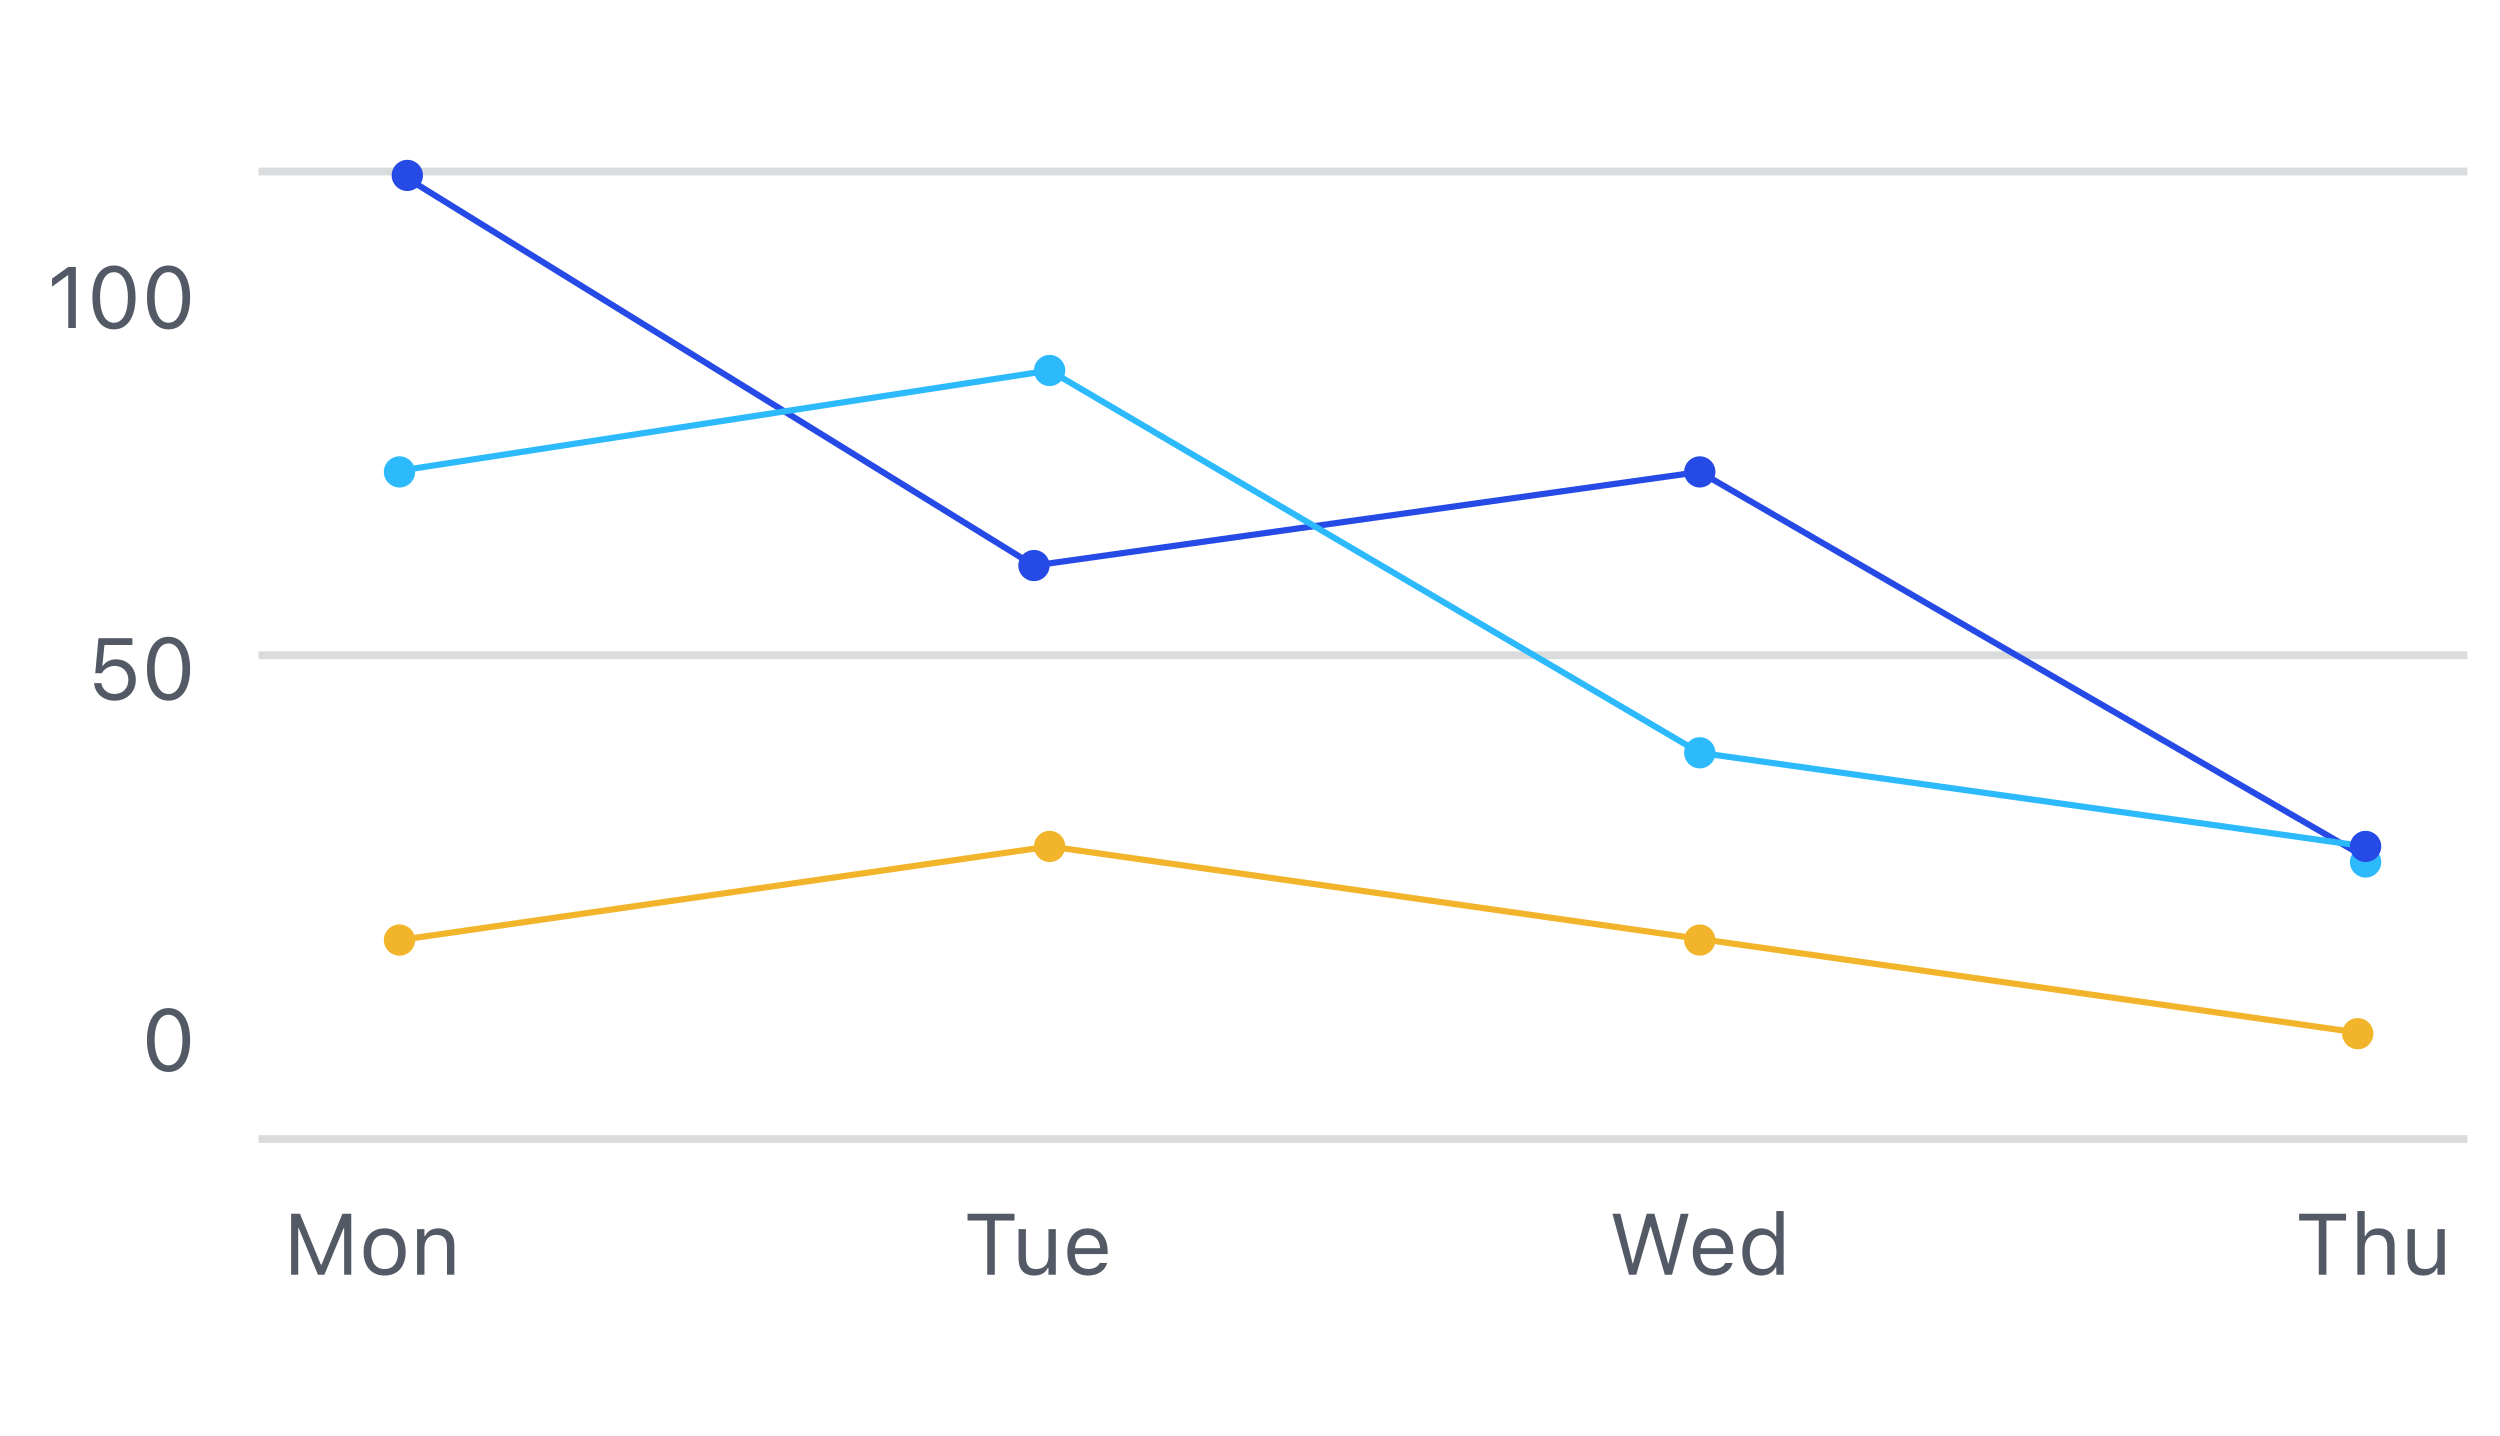 <svg width="404" height="232" viewBox="0 0 404 232" fill="none" xmlns="http://www.w3.org/2000/svg">
<path d="M374.719 206H375.95V197.243H379.128V196.136H371.54V197.243H374.719V206ZM380.947 206H382.136V201.639C382.136 200.347 382.881 199.554 384.057 199.554C385.233 199.554 385.78 200.189 385.78 201.516V206H386.969V201.229C386.969 199.479 386.046 198.501 384.392 198.501C383.305 198.501 382.615 198.959 382.245 199.738H382.136V195.705H380.947V206ZM391.59 206.13C392.67 206.13 393.415 205.686 393.778 204.899H393.887V206H395.077V198.631H393.887V202.992C393.887 204.284 393.197 205.077 391.898 205.077C390.722 205.077 390.244 204.441 390.244 203.115V198.631H389.054V203.402C389.054 205.146 389.915 206.13 391.59 206.13Z" fill="#535965"/>
<path d="M263.254 206H264.416L266.686 198.214H266.768L269.037 206H270.199L272.886 196.136H271.601L269.639 204.154H269.557L267.349 196.136H266.104L263.896 204.154H263.814L261.853 196.136H260.567L263.254 206ZM276.933 206.13C278.669 206.13 279.722 205.146 279.975 204.147L279.988 204.093H278.799L278.771 204.154C278.573 204.599 277.958 205.07 276.96 205.07C275.647 205.07 274.807 204.182 274.772 202.657H280.077V202.192C280.077 199.991 278.86 198.501 276.857 198.501C274.854 198.501 273.556 200.06 273.556 202.336V202.343C273.556 204.653 274.827 206.13 276.933 206.13ZM276.851 199.561C277.937 199.561 278.744 200.251 278.867 201.707H274.793C274.923 200.306 275.757 199.561 276.851 199.561ZM284.644 206.13C285.669 206.13 286.489 205.645 286.94 204.824H287.05V206H288.239V195.705H287.05V199.793H286.94C286.537 199.007 285.655 198.501 284.644 198.501C282.77 198.501 281.554 199.998 281.554 202.309V202.322C281.554 204.619 282.777 206.13 284.644 206.13ZM284.917 205.077C283.57 205.077 282.77 204.038 282.77 202.322V202.309C282.77 200.593 283.57 199.554 284.917 199.554C286.257 199.554 287.077 200.606 287.077 202.309V202.322C287.077 204.024 286.257 205.077 284.917 205.077Z" fill="#535965"/>
<path d="M159.532 206H160.763V197.243H163.941V196.136H156.353V197.243H159.532V206ZM167.134 206.13C168.214 206.13 168.959 205.686 169.321 204.899H169.431V206H170.62V198.631H169.431V202.992C169.431 204.284 168.74 205.077 167.441 205.077C166.265 205.077 165.787 204.441 165.787 203.115V198.631H164.598V203.402C164.598 205.146 165.459 206.13 167.134 206.13ZM175.849 206.13C177.586 206.13 178.639 205.146 178.891 204.147L178.905 204.093H177.716L177.688 204.154C177.49 204.599 176.875 205.07 175.877 205.07C174.564 205.07 173.723 204.182 173.689 202.657H178.994V202.192C178.994 199.991 177.777 198.501 175.774 198.501C173.771 198.501 172.473 200.06 172.473 202.336V202.343C172.473 204.653 173.744 206.13 175.849 206.13ZM175.767 199.561C176.854 199.561 177.661 200.251 177.784 201.707H173.71C173.84 200.306 174.674 199.561 175.767 199.561Z" fill="#535965"/>
<path d="M47.043 206H48.191V198.467H48.266L51.383 206H52.422L55.54 198.467H55.615V206H56.763V196.136H55.335L51.958 204.366H51.848L48.471 196.136H47.043V206ZM62.157 206.13C64.255 206.13 65.554 204.681 65.554 202.322V202.309C65.554 199.943 64.255 198.501 62.157 198.501C60.058 198.501 58.759 199.943 58.759 202.309V202.322C58.759 204.681 60.058 206.13 62.157 206.13ZM62.157 205.077C60.762 205.077 59.976 204.059 59.976 202.322V202.309C59.976 200.565 60.762 199.554 62.157 199.554C63.551 199.554 64.338 200.565 64.338 202.309V202.322C64.338 204.059 63.551 205.077 62.157 205.077ZM67.4 206H68.59V201.639C68.59 200.347 69.335 199.554 70.51 199.554C71.686 199.554 72.233 200.189 72.233 201.516V206H73.422V201.229C73.422 199.479 72.5 198.501 70.845 198.501C69.758 198.501 69.068 198.959 68.699 199.738H68.59V198.631H67.4V206Z" fill="#535965"/>
<path d="M27.23 173.232C29.41 173.232 30.723 171.243 30.723 168.071V168.058C30.723 164.886 29.41 162.903 27.23 162.903C25.049 162.903 23.75 164.886 23.75 168.058V168.071C23.75 171.243 25.049 173.232 27.23 173.232ZM27.23 172.159C25.814 172.159 24.987 170.587 24.987 168.071V168.058C24.987 165.542 25.814 163.983 27.23 163.983C28.645 163.983 29.485 165.542 29.485 168.058V168.071C29.485 170.587 28.645 172.159 27.23 172.159Z" fill="#535965"/>
<path d="M18.514 113.232C20.517 113.232 21.945 111.845 21.945 109.855V109.842C21.945 107.935 20.612 106.547 18.76 106.547C17.864 106.547 17.092 106.909 16.654 107.572H16.545L16.88 104.236H21.398V103.136H15.909L15.39 108.803H16.456C16.579 108.57 16.736 108.379 16.907 108.215C17.331 107.812 17.892 107.613 18.548 107.613C19.826 107.613 20.742 108.55 20.742 109.862V109.876C20.742 111.209 19.84 112.146 18.527 112.146C17.372 112.146 16.518 111.394 16.401 110.45L16.395 110.396H15.212L15.219 110.471C15.362 112.05 16.675 113.232 18.514 113.232ZM27.23 113.232C29.41 113.232 30.723 111.243 30.723 108.071V108.058C30.723 104.886 29.41 102.903 27.23 102.903C25.049 102.903 23.75 104.886 23.75 108.058V108.071C23.75 111.243 25.049 113.232 27.23 113.232ZM27.23 112.159C25.814 112.159 24.987 110.587 24.987 108.071V108.058C24.987 105.542 25.814 103.983 27.23 103.983C28.645 103.983 29.485 105.542 29.485 108.058V108.071C29.485 110.587 28.645 112.159 27.23 112.159Z" fill="#535965"/>
<path d="M11.028 53H12.259V43.136H11.035L8.41 45.023V46.321L10.919 44.503H11.028V53ZM18.411 53.232C20.592 53.232 21.904 51.243 21.904 48.071V48.058C21.904 44.886 20.592 42.903 18.411 42.903C16.23 42.903 14.932 44.886 14.932 48.058V48.071C14.932 51.243 16.23 53.232 18.411 53.232ZM18.411 52.159C16.996 52.159 16.169 50.587 16.169 48.071V48.058C16.169 45.542 16.996 43.983 18.411 43.983C19.826 43.983 20.667 45.542 20.667 48.058V48.071C20.667 50.587 19.826 52.159 18.411 52.159ZM27.23 53.232C29.41 53.232 30.723 51.243 30.723 48.071V48.058C30.723 44.886 29.41 42.903 27.23 42.903C25.049 42.903 23.75 44.886 23.75 48.058V48.071C23.75 51.243 25.049 53.232 27.23 53.232ZM27.23 52.159C25.814 52.159 24.987 50.587 24.987 48.071V48.058C24.987 45.542 25.814 43.983 27.23 43.983C28.645 43.983 29.485 45.542 29.485 48.058V48.071C29.485 50.587 28.645 52.159 27.23 52.159Z" fill="#535965"/>
<rect x="41.772" y="27.087" width="356.962" height="1.261" fill="#D9DBDD"/>
<rect x="41.772" y="105.261" width="356.962" height="1.261" fill="#D9DBDD"/>
<rect x="41.772" y="183.435" width="356.962" height="1.261" fill="#D9DBDD"/>
<path d="M64.557 151.913L169.62 136.783L382.279 167.043" stroke="#F2B42A"/>
<ellipse cx="169.62" cy="136.783" rx="2.532" ry="2.522" fill="#F2B42A"/>
<ellipse cx="274.684" cy="151.913" rx="2.532" ry="2.522" fill="#F2B42A"/>
<ellipse cx="381.013" cy="167.043" rx="2.532" ry="2.522" fill="#F2B42A"/>
<ellipse cx="64.557" cy="151.913" rx="2.532" ry="2.522" fill="#F2B42A"/>
<path d="M67.089 29.609L167.089 91.391L274.684 76.261L383.544 139.304" stroke="#264AE5"/>
<ellipse cx="65.823" cy="28.348" rx="2.532" ry="2.522" fill="#264AE5"/>
<ellipse cx="167.089" cy="91.391" rx="2.532" ry="2.522" fill="#264AE5"/>
<ellipse cx="274.684" cy="76.261" rx="2.532" ry="2.522" fill="#264AE5"/>
<ellipse cx="382.279" cy="139.304" rx="2.532" ry="2.522" fill="#2DBAFC"/>
<path d="M63.291 76.261L169.62 59.87L274.684 121.652L382.279 136.783" stroke="#2DBAFC"/>
<ellipse cx="64.557" cy="76.261" rx="2.532" ry="2.522" fill="#2DBAFC"/>
<ellipse cx="169.62" cy="59.87" rx="2.532" ry="2.522" fill="#2DBAFC"/>
<ellipse cx="274.684" cy="121.652" rx="2.532" ry="2.522" fill="#2DBAFC"/>
<ellipse cx="382.279" cy="136.783" rx="2.532" ry="2.522" fill="#264AE5"/>
</svg>
